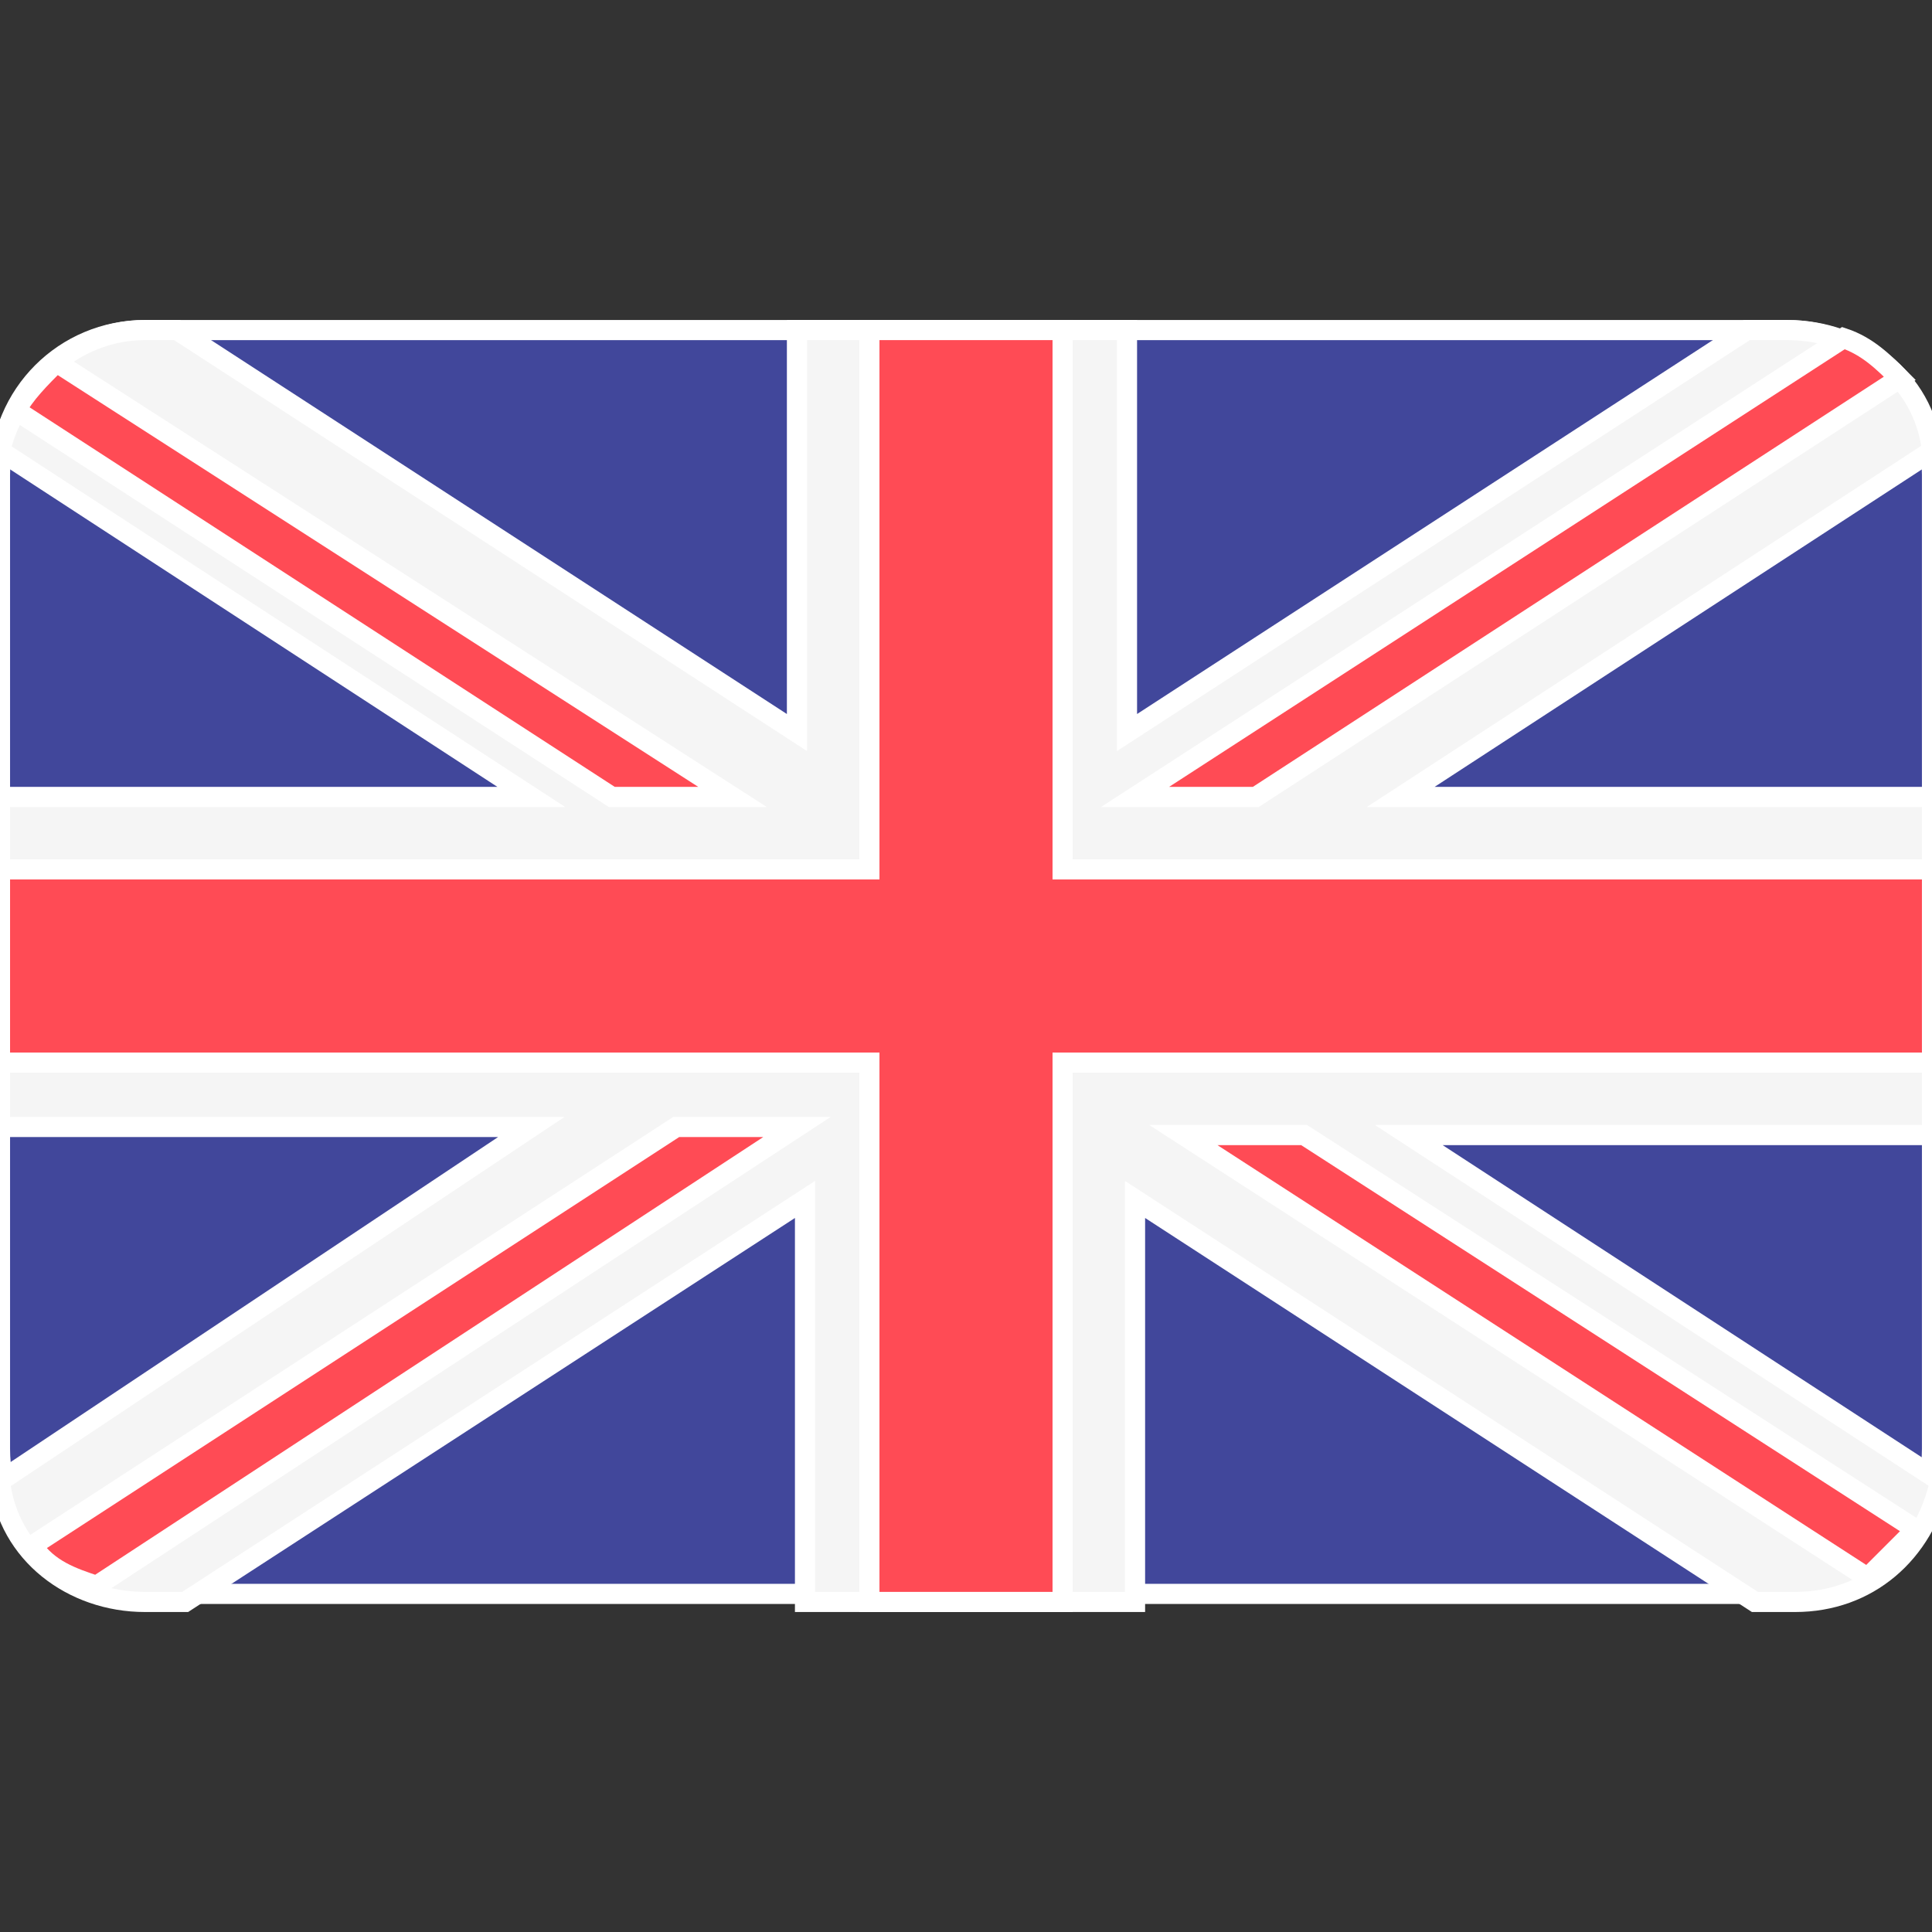 <?xml version="1.0" encoding="utf-8"?>
<!-- Generator: Adobe Illustrator 23.0.0, SVG Export Plug-In . SVG Version: 6.00 Build 0)  -->
<svg version="1.1" id="Layer_1" xmlns="http://www.w3.org/2000/svg" xmlns:xlink="http://www.w3.org/1999/xlink" x="0px" y="0px"
	 viewBox="0 0 24 24" style="enable-background:new 0 0 24 24;" xml:space="preserve">
<rect x="0" y="0" width="24" height="24" fill="#333333" stroke="none"/>
<style type="text/css">
	.st0{fill:#41479B;stroke:#FFFFFF;stroke-width:0.25;stroke-miterlimit:10;}
	.st1{fill:#F5F5F5;stroke:#FFFFFF;stroke-width:0.25;stroke-miterlimit:10;}
	.st2{fill:#FF4B55;stroke:#FFFFFF;stroke-width:0.25;stroke-miterlimit:10;}
</style>
<path class="st0" d="M22.2,4.1H1.8C0.8,4.1,0,4.9,0,5.9V18c0,1,0.8,1.8,1.8,1.8h20.4c1,0,1.8-0.8,1.8-1.8V5.9
	C24,4.9,23.2,4.1,22.2,4.1z"/>
<path class="st1" d="M24,5.6c-0.1-0.9-0.9-1.5-1.8-1.5h-0.5l-7.7,5v-5H9.9v5l-7.7-5H1.8C0.9,4.1,0.2,4.8,0,5.6l6.6,4.3H0V14h6.6
	L0,18.4c0.1,0.9,0.9,1.5,1.8,1.5h0.5l7.7-5v5h4.1v-5l7.7,5h0.5c0.9,0,1.6-0.6,1.8-1.5l-6.6-4.3H24V9.9h-6.6L24,5.6z"/>
<g>
	<polygon class="st2" points="13.2,4.1 10.8,4.1 10.8,10.8 0,10.8 0,13.2 10.8,13.2 10.8,19.9 13.2,19.9 13.2,13.2 24,13.2 24,10.8 
		13.2,10.8 	"/>
	<path class="st2" d="M1.2,19.7L9.9,14H8.4l-8,5.2C0.6,19.5,0.9,19.6,1.2,19.7z"/>
	<path class="st2" d="M16.2,14.1h-1.5l8.5,5.5c0.2-0.2,0.4-0.4,0.6-0.6L16.2,14.1z"/>
	<path class="st2" d="M0.2,5.1l7.4,4.8h1.5L0.7,4.5C0.5,4.7,0.3,4.9,0.2,5.1z"/>
	<path class="st2" d="M15.6,9.9l8-5.2c-0.2-0.2-0.4-0.4-0.7-0.5l-8.8,5.7H15.6z"/>
</g>
</svg>
